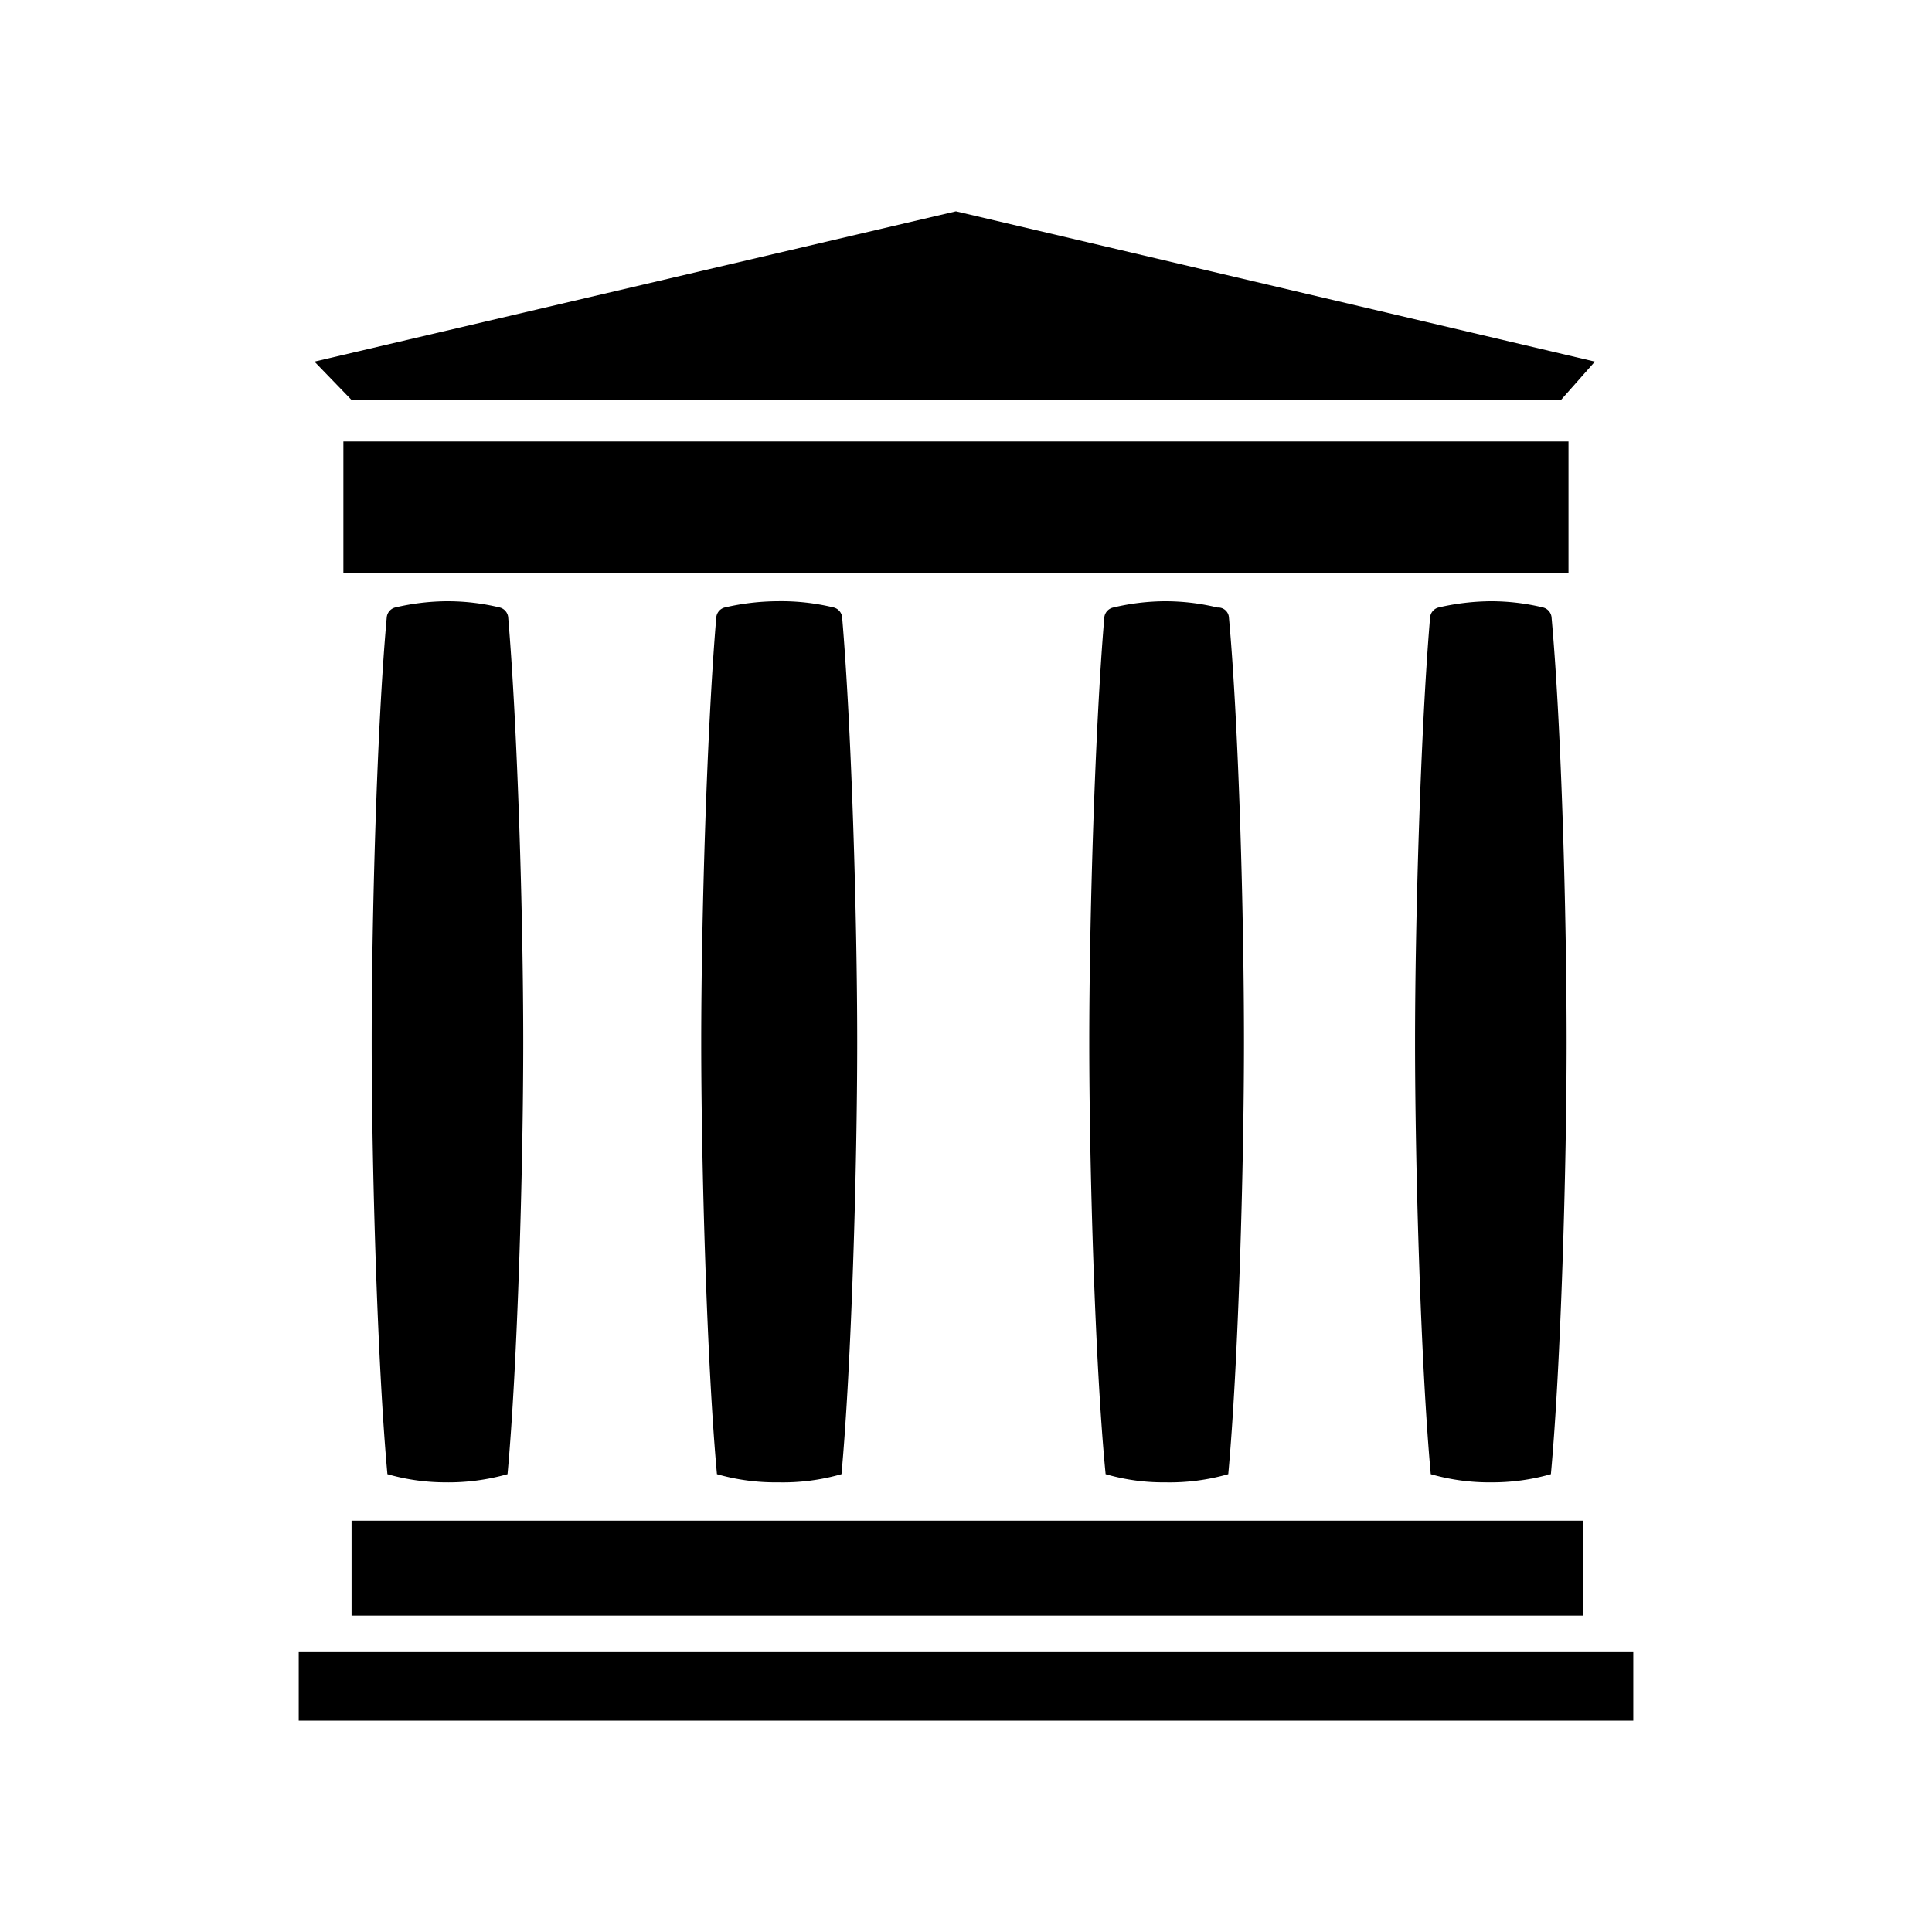 <svg xmlns="http://www.w3.org/2000/svg" width="100%" height="100%" viewBox="0 0 30.72 30.72"><path d="M25.97 27.36H4.75V26.27H25.97Zm-0.8-3.18H5.59v1.51H25.17ZM24.94 7.02H5.46V9.11H24.94ZM15.2 3.36L5 5.75 5.59 6.36H24.82L25.36 5.75ZM7.07 23.57a3.44 3.44 0 0 0 1-0.13c0.16-1.74 0.25-4.9 0.25-6.87s-0.09-5-0.24-6.76a0.18 0.18 0 0 0-0.13-0.15 3.56 3.56 0 0 0-0.84-0.1 3.69 3.69 0 0 0-0.83 0.1 0.18 0.18 0 0 0-0.13 0.15c-0.16 1.76-0.24 4.82-0.24 6.76s0.09 5.13 0.25 6.87A3.34 3.34 0 0 0 7.07 23.57Zm5.31 0a3.37 3.37 0 0 0 1-0.13c0.16-1.74 0.25-4.9 0.25-6.87s-0.09-5-0.24-6.76a0.18 0.18 0 0 0-0.13-0.15A3.54 3.54 0 0 0 12.36 9.56a3.79 3.79 0 0 0-0.84 0.1 0.18 0.18 0 0 0-0.13 0.15c-0.15 1.76-0.24 4.82-0.24 6.76s0.09 5.13 0.25 6.87A3.36 3.36 0 0 0 12.36 23.57Zm6.15 0a3.37 3.37 0 0 0 1-0.13c0.16-1.74 0.25-4.9 0.25-6.87s-0.08-5-0.24-6.76A0.17 0.17 0 0 0 19.36 9.66a3.54 3.54 0 0 0-0.83-0.1 3.62 3.62 0 0 0-0.83 0.1 0.18 0.18 0 0 0-0.14 0.15c-0.15 1.76-0.24 4.82-0.24 6.76s0.09 5.13 0.26 6.87A3.28 3.28 0 0 0 18.53 23.57Zm5.18 0a3.37 3.37 0 0 0 0.95-0.13c0.16-1.74 0.25-4.9 0.25-6.87s-0.08-5-0.24-6.76a0.18 0.18 0 0 0-0.13-0.15 3.54 3.54 0 0 0-0.83-0.1 3.79 3.79 0 0 0-0.84 0.1 0.18 0.18 0 0 0-0.13 0.15c-0.15 1.76-0.24 4.82-0.24 6.76s0.09 5.13 0.25 6.87A3.36 3.36 0 0 0 23.71 23.57Z" /></svg>